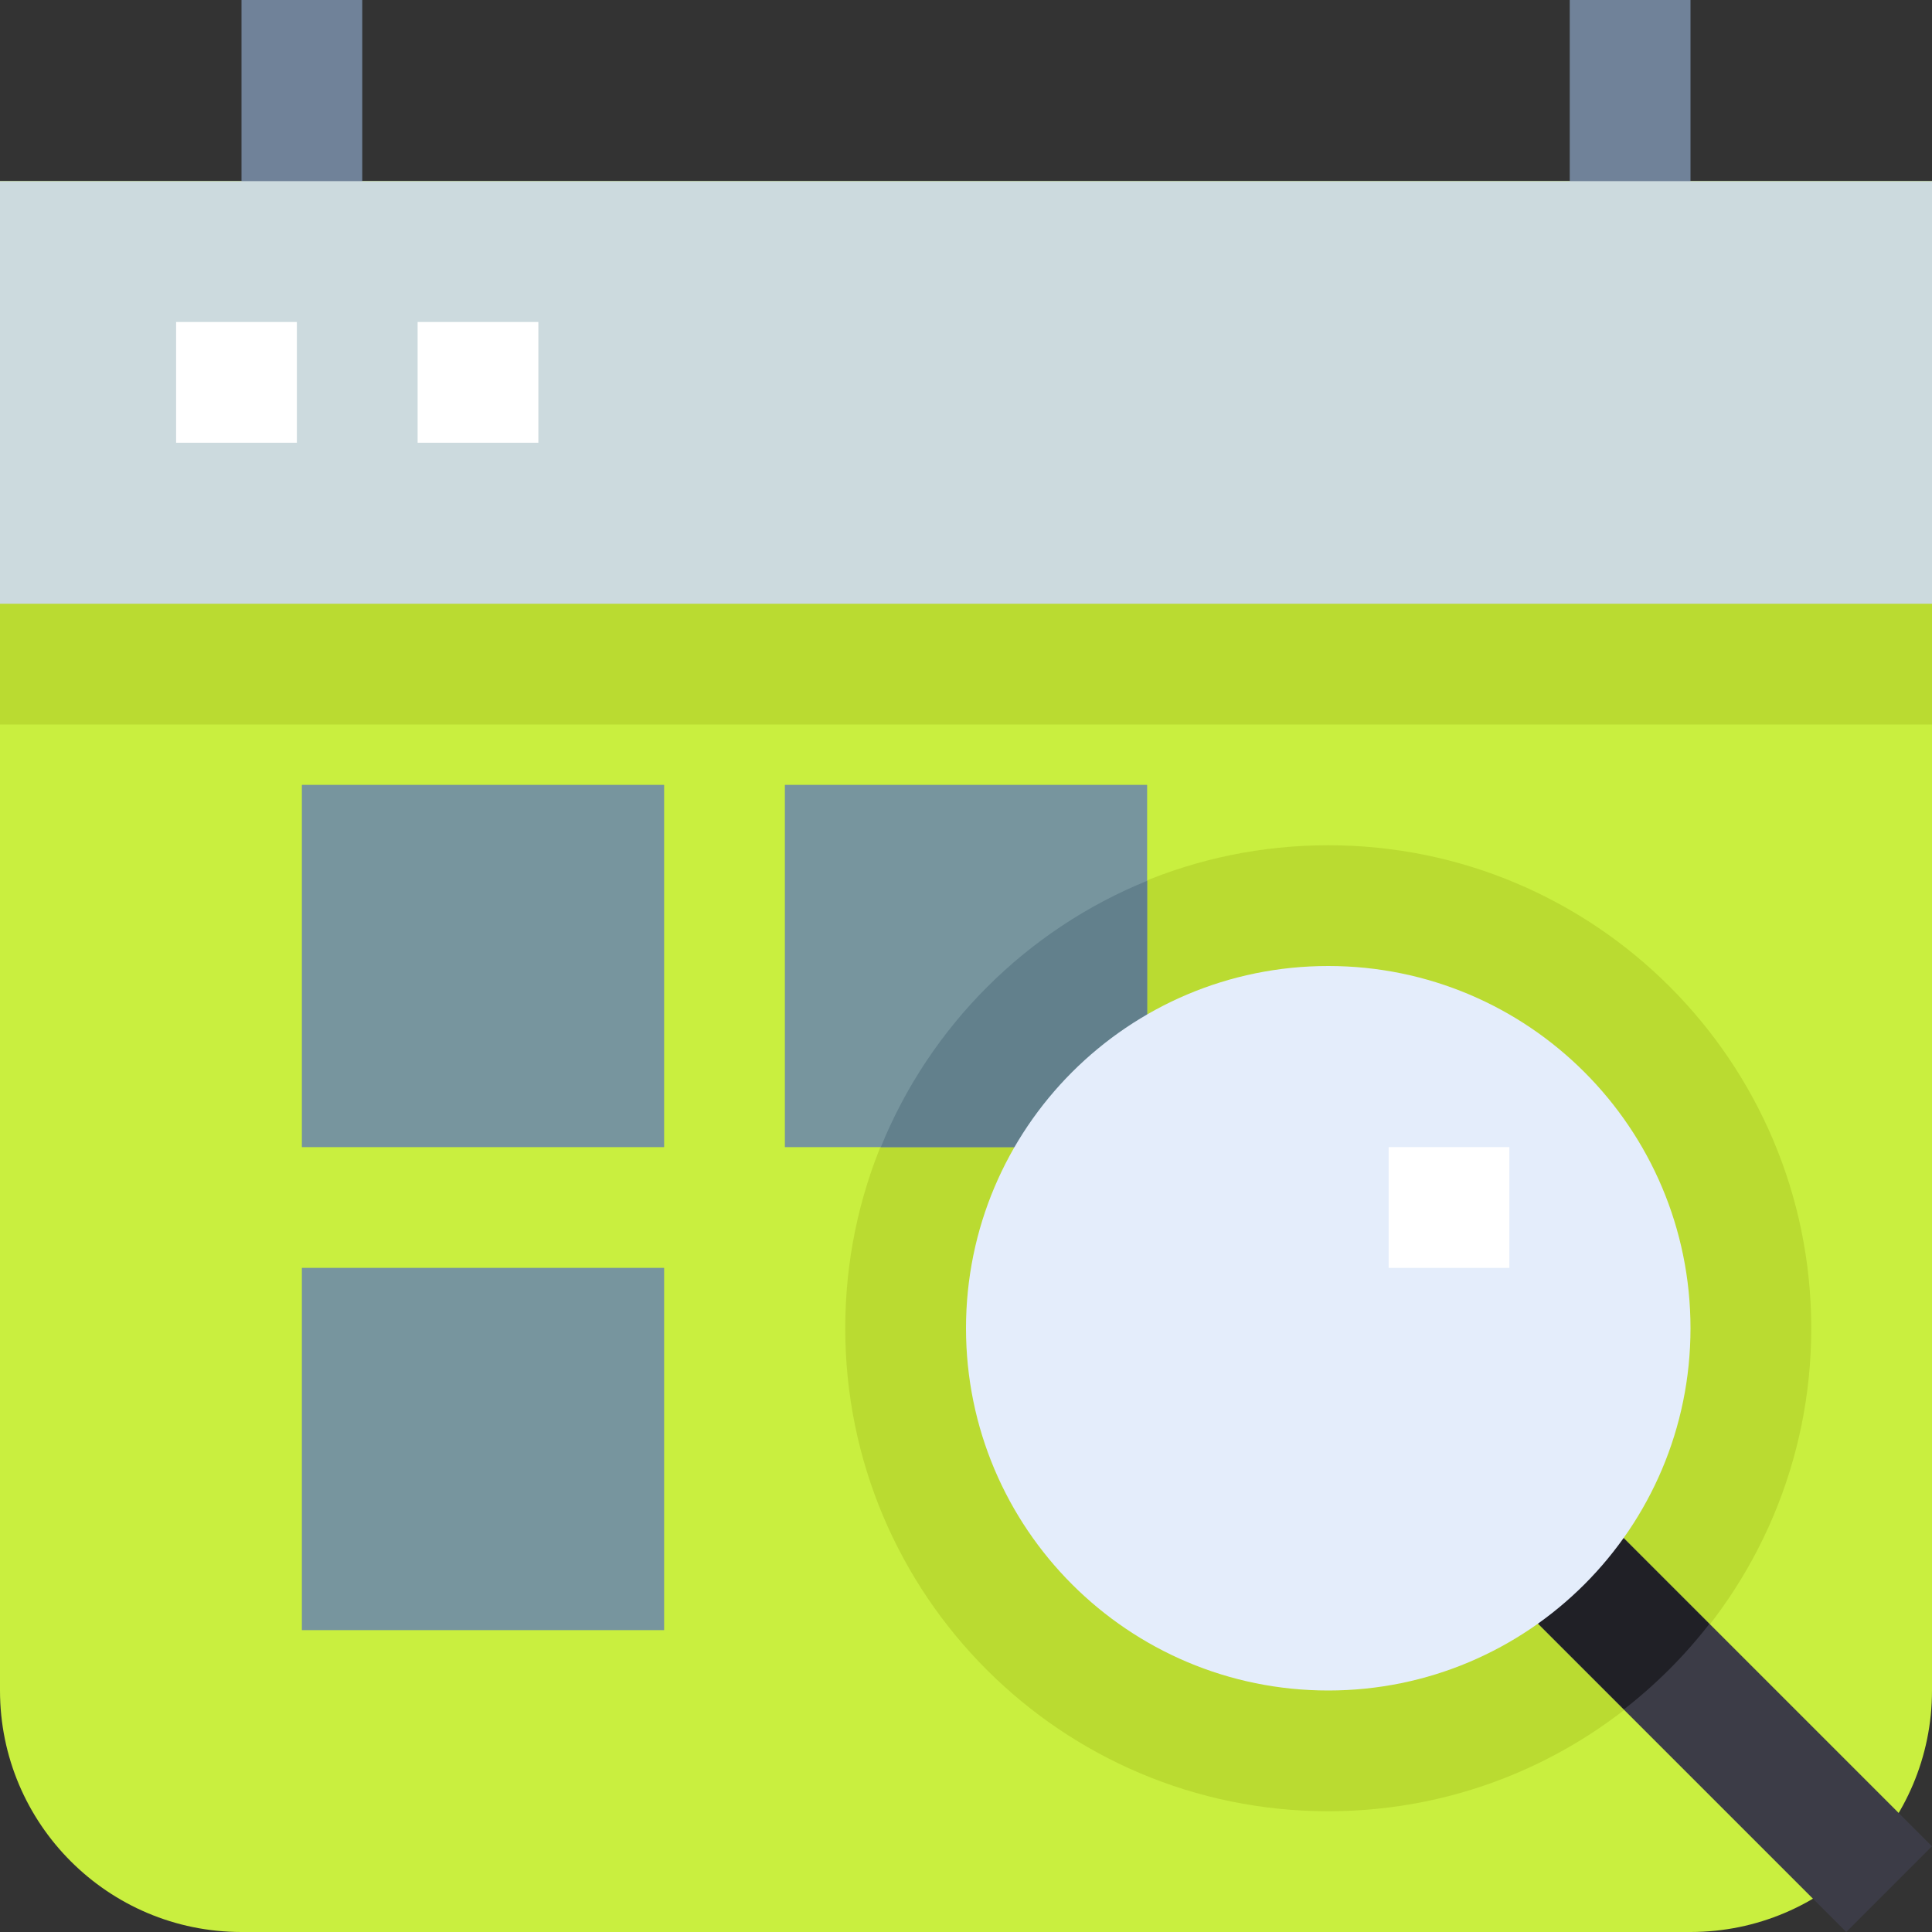 <svg height="512pt" viewBox="0 0 512 512" width="512pt" xmlns="http://www.w3.org/2000/svg"><rect x="0" y="0" width="512" height="512" fill="#333333" stroke="none"/><path d="m512 48v400c0 35.344-28.656 64-64 64h-384c-35.344 0-64-28.656-64-64v-400zm0 0" fill="#c9ef3f"/><path d="m480 352c0 70.691-57.309 128-128 128s-128-57.309-128-128 57.309-128 128-128 128 57.309 128 128zm0 0" fill="#badb31"/><path d="m396.637 419.359 22.719-22.715 92.637 92.633-22.719 22.719zm0 0" fill="#3c3c47"/><g fill="#77959e"><path d="m208 208h96v96h-96zm0 0"/><path d="m80 208h96v96h-96zm0 0"/><path d="m80 336h96v96h-96zm0 0"/></g><path d="m419.312 396.688-22.625 22.625 33.68 33.68c8.465-6.578 16.047-14.176 22.625-22.625zm0 0" fill="#202026"/><path d="m304 304v-70.574c-32.016 13.008-57.566 38.559-70.574 70.574zm0 0" fill="#62808c"/><path d="m448 352c0 53.02-42.98 96-96 96s-96-42.98-96-96 42.98-96 96-96 96 42.98 96 96zm0 0" fill="#e4edfb"/><path d="m64 0h32v64h-32zm0 0" fill="#708299"/><path d="m416 0h32v64h-32zm0 0" fill="#708299"/><path d="m0 144h512v48h-512zm0 0" fill="#badb31"/><path d="m0 48h512v112h-512zm0 0" fill="#ccdade"/><path d="m368 304h32v32h-32zm0 0" fill="#fff"/><path d="m110.672 85.328h32v32h-32zm0 0" fill="#fff"/><path d="m46.672 85.328h32v32h-32zm0 0" fill="#fff"/></svg>